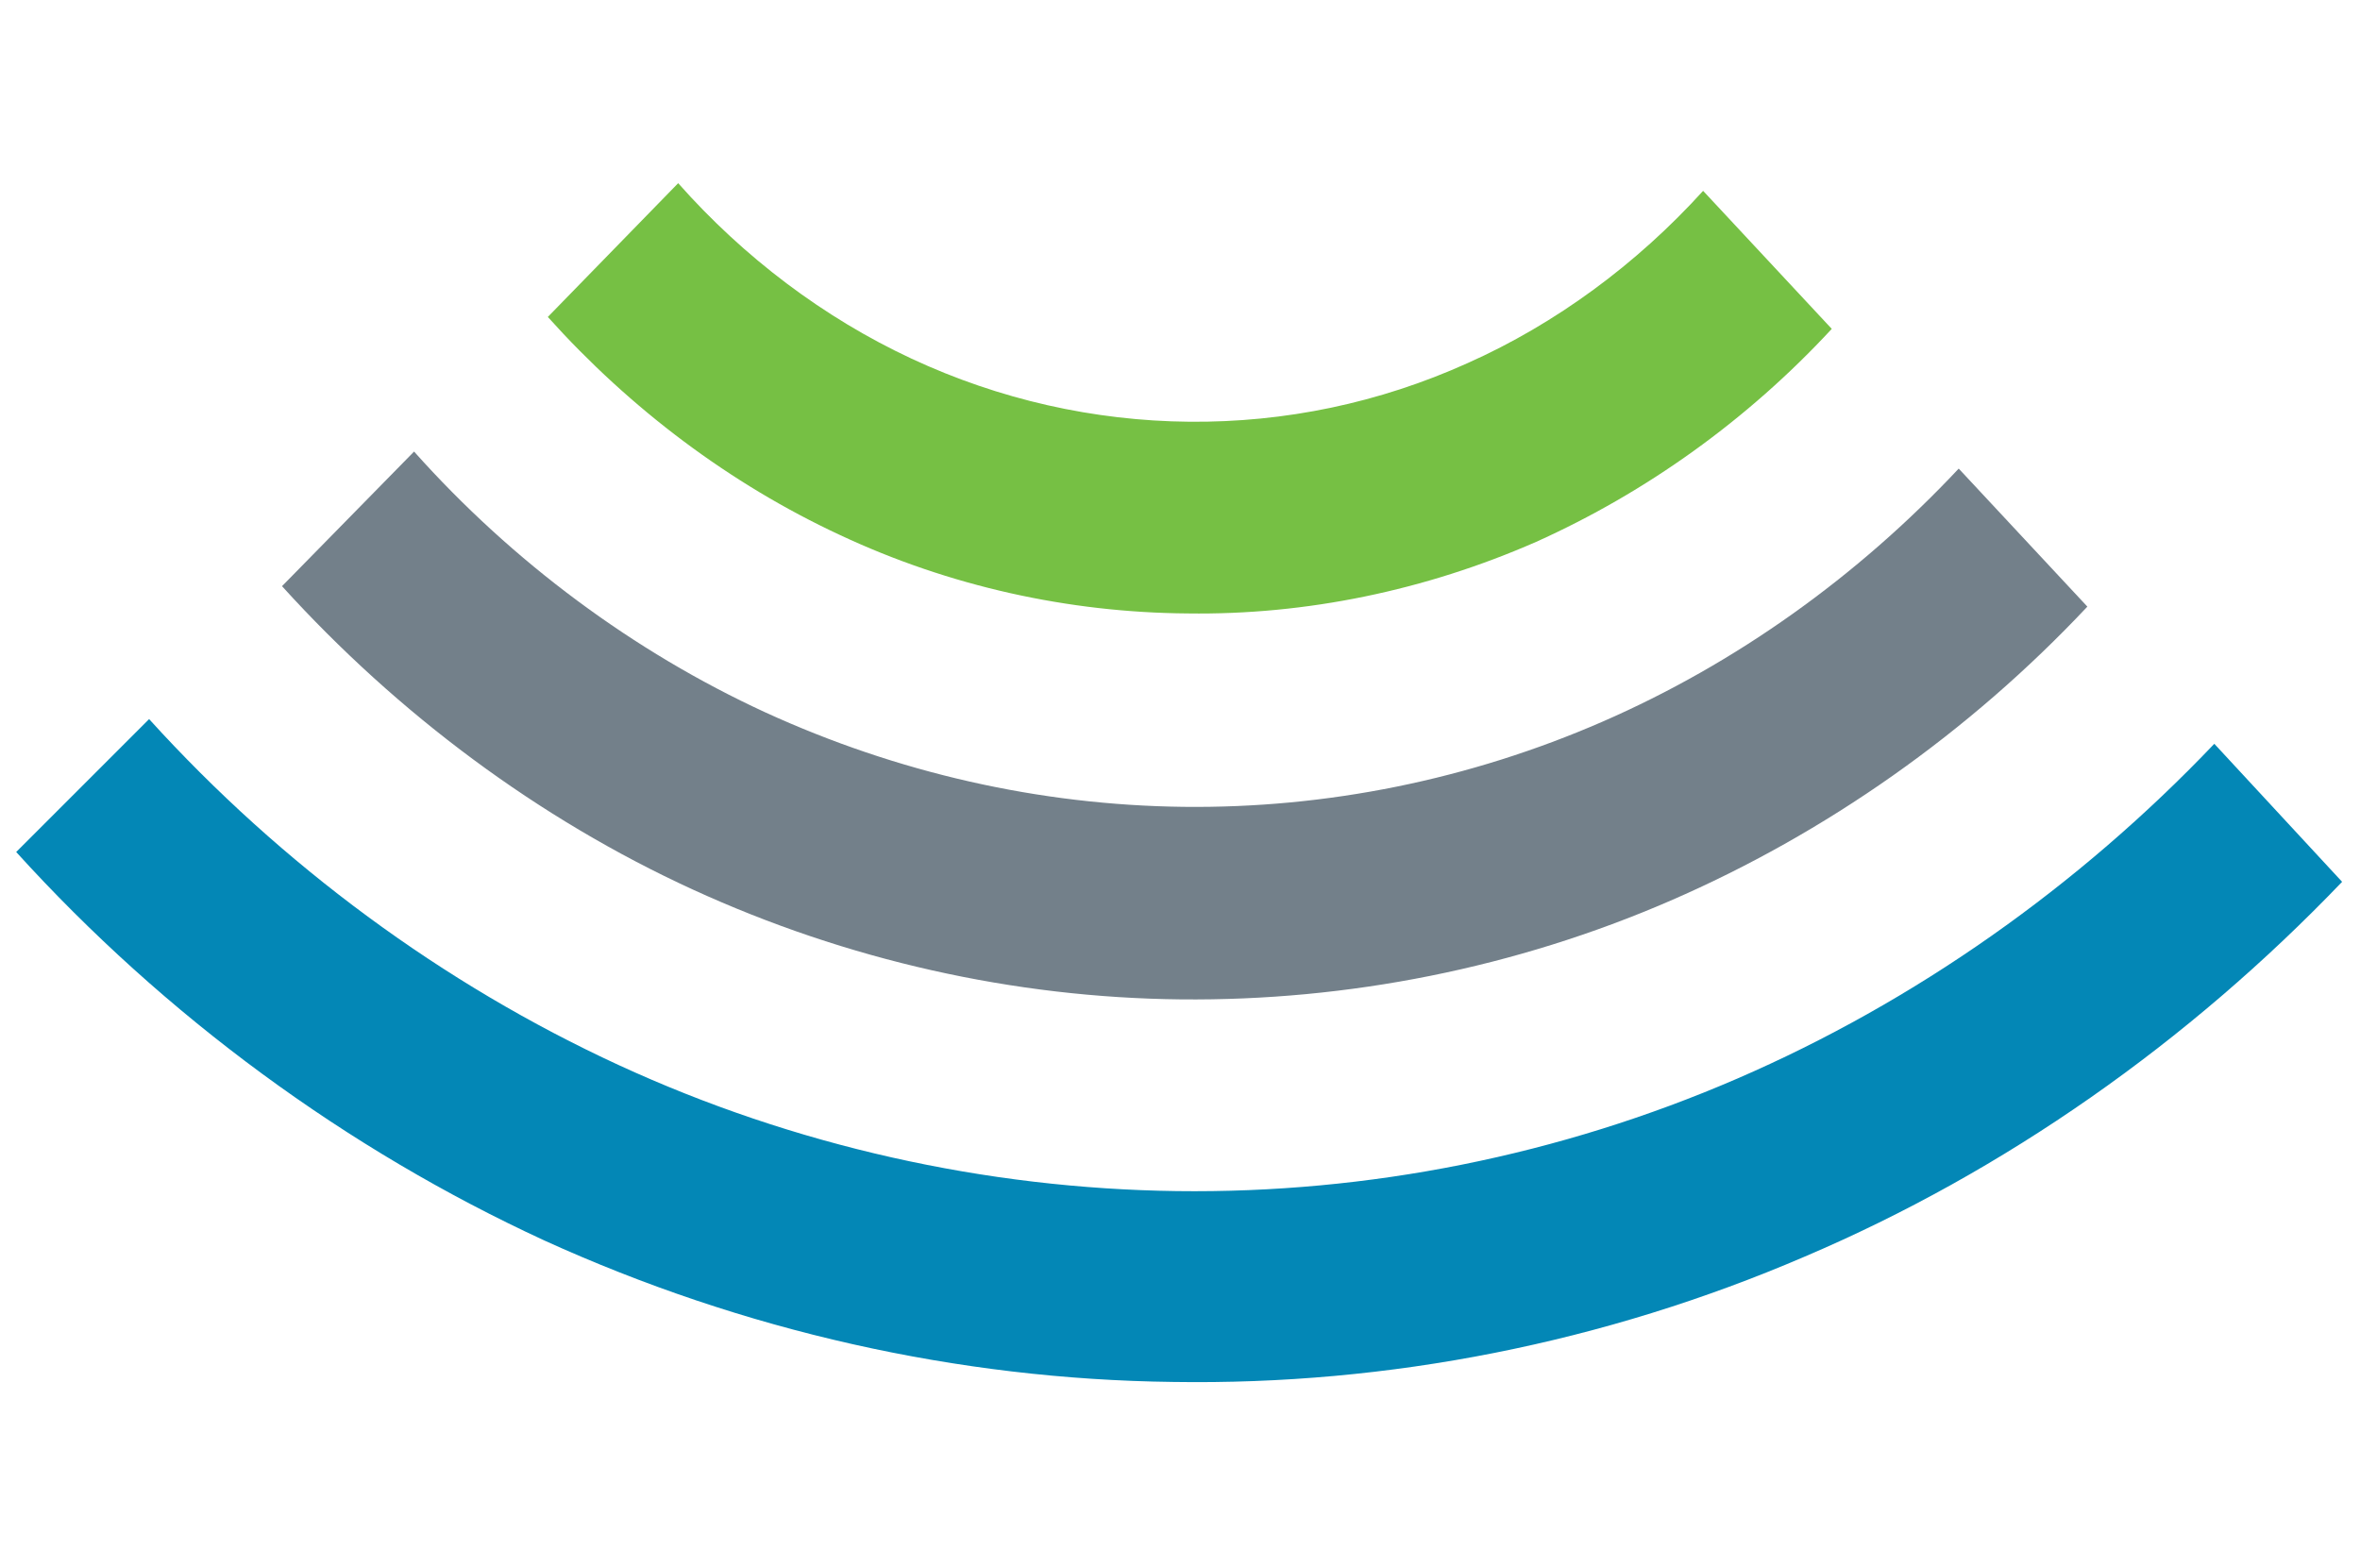 <?xml version="1.0" encoding="utf-8"?>
<!-- Generator: Adobe Illustrator 18.1.0, SVG Export Plug-In . SVG Version: 6.00 Build 0)  -->
<!DOCTYPE svg PUBLIC "-//W3C//DTD SVG 1.1//EN" "http://www.w3.org/Graphics/SVG/1.1/DTD/svg11.dtd">
<svg version="1.1" id="Layer_1" xmlns="http://www.w3.org/2000/svg" xmlns:xlink="http://www.w3.org/1999/xlink" x="0px" y="0px"
	 width="277px" height="184px" viewBox="-361 409 277 184" enable-background="new -361 409 277 184" xml:space="preserve">
<g>
	<path fill="#0387B6" d="M-343.5,493.4c15.6,17.2,34.5,31.1,55.1,40.6c20.6,9.5,43.1,14.5,65.5,14.8c22.5,0.3,45-4.2,65.8-13.2
		c20.8-9,40-22.5,56-39.3l15,16.2c-18,18.8-39.6,34-63.1,44c-23.5,10.1-48.8,15.1-74.1,14.7c-25.3-0.3-50.5-6-73.8-16.6
		c-23.2-10.7-44.5-26.3-62-45.6L-343.5,493.4L-343.5,493.4z"/>
	<path fill="#73808A" d="M-312.4,462c11.6,13,25.8,23.5,41.2,30.6c15.5,7.1,32.2,10.9,49.1,11.1c16.8,0.2,33.6-3.2,49.2-10
		c15.6-6.8,29.9-17,41.8-29.7l15.1,16.2c-13.9,14.8-30.7,26.6-48.9,34.5c-18.2,7.9-37.9,11.8-57.5,11.6
		c-19.6-0.2-39.2-4.6-57.3-12.9c-18.1-8.3-34.6-20.6-48.2-35.6L-312.4,462L-312.4,462z"/>
	<path fill="#76C044" d="M-281.4,430.5c7.7,8.7,17.1,15.8,27.4,20.6c10.3,4.8,21.4,7.3,32.6,7.4c11.2,0.1,22.3-2.2,32.7-6.9
		c10.3-4.6,19.8-11.6,27.6-20.2l15.1,16.2c-9.9,10.7-21.8,19.2-34.7,25c-13,5.7-27,8.6-40.9,8.4c-14-0.1-28-3.2-40.8-9.2
		c-12.9-6-24.6-14.8-34.3-25.6L-281.4,430.5L-281.4,430.5z"/>
</g>
</svg>

